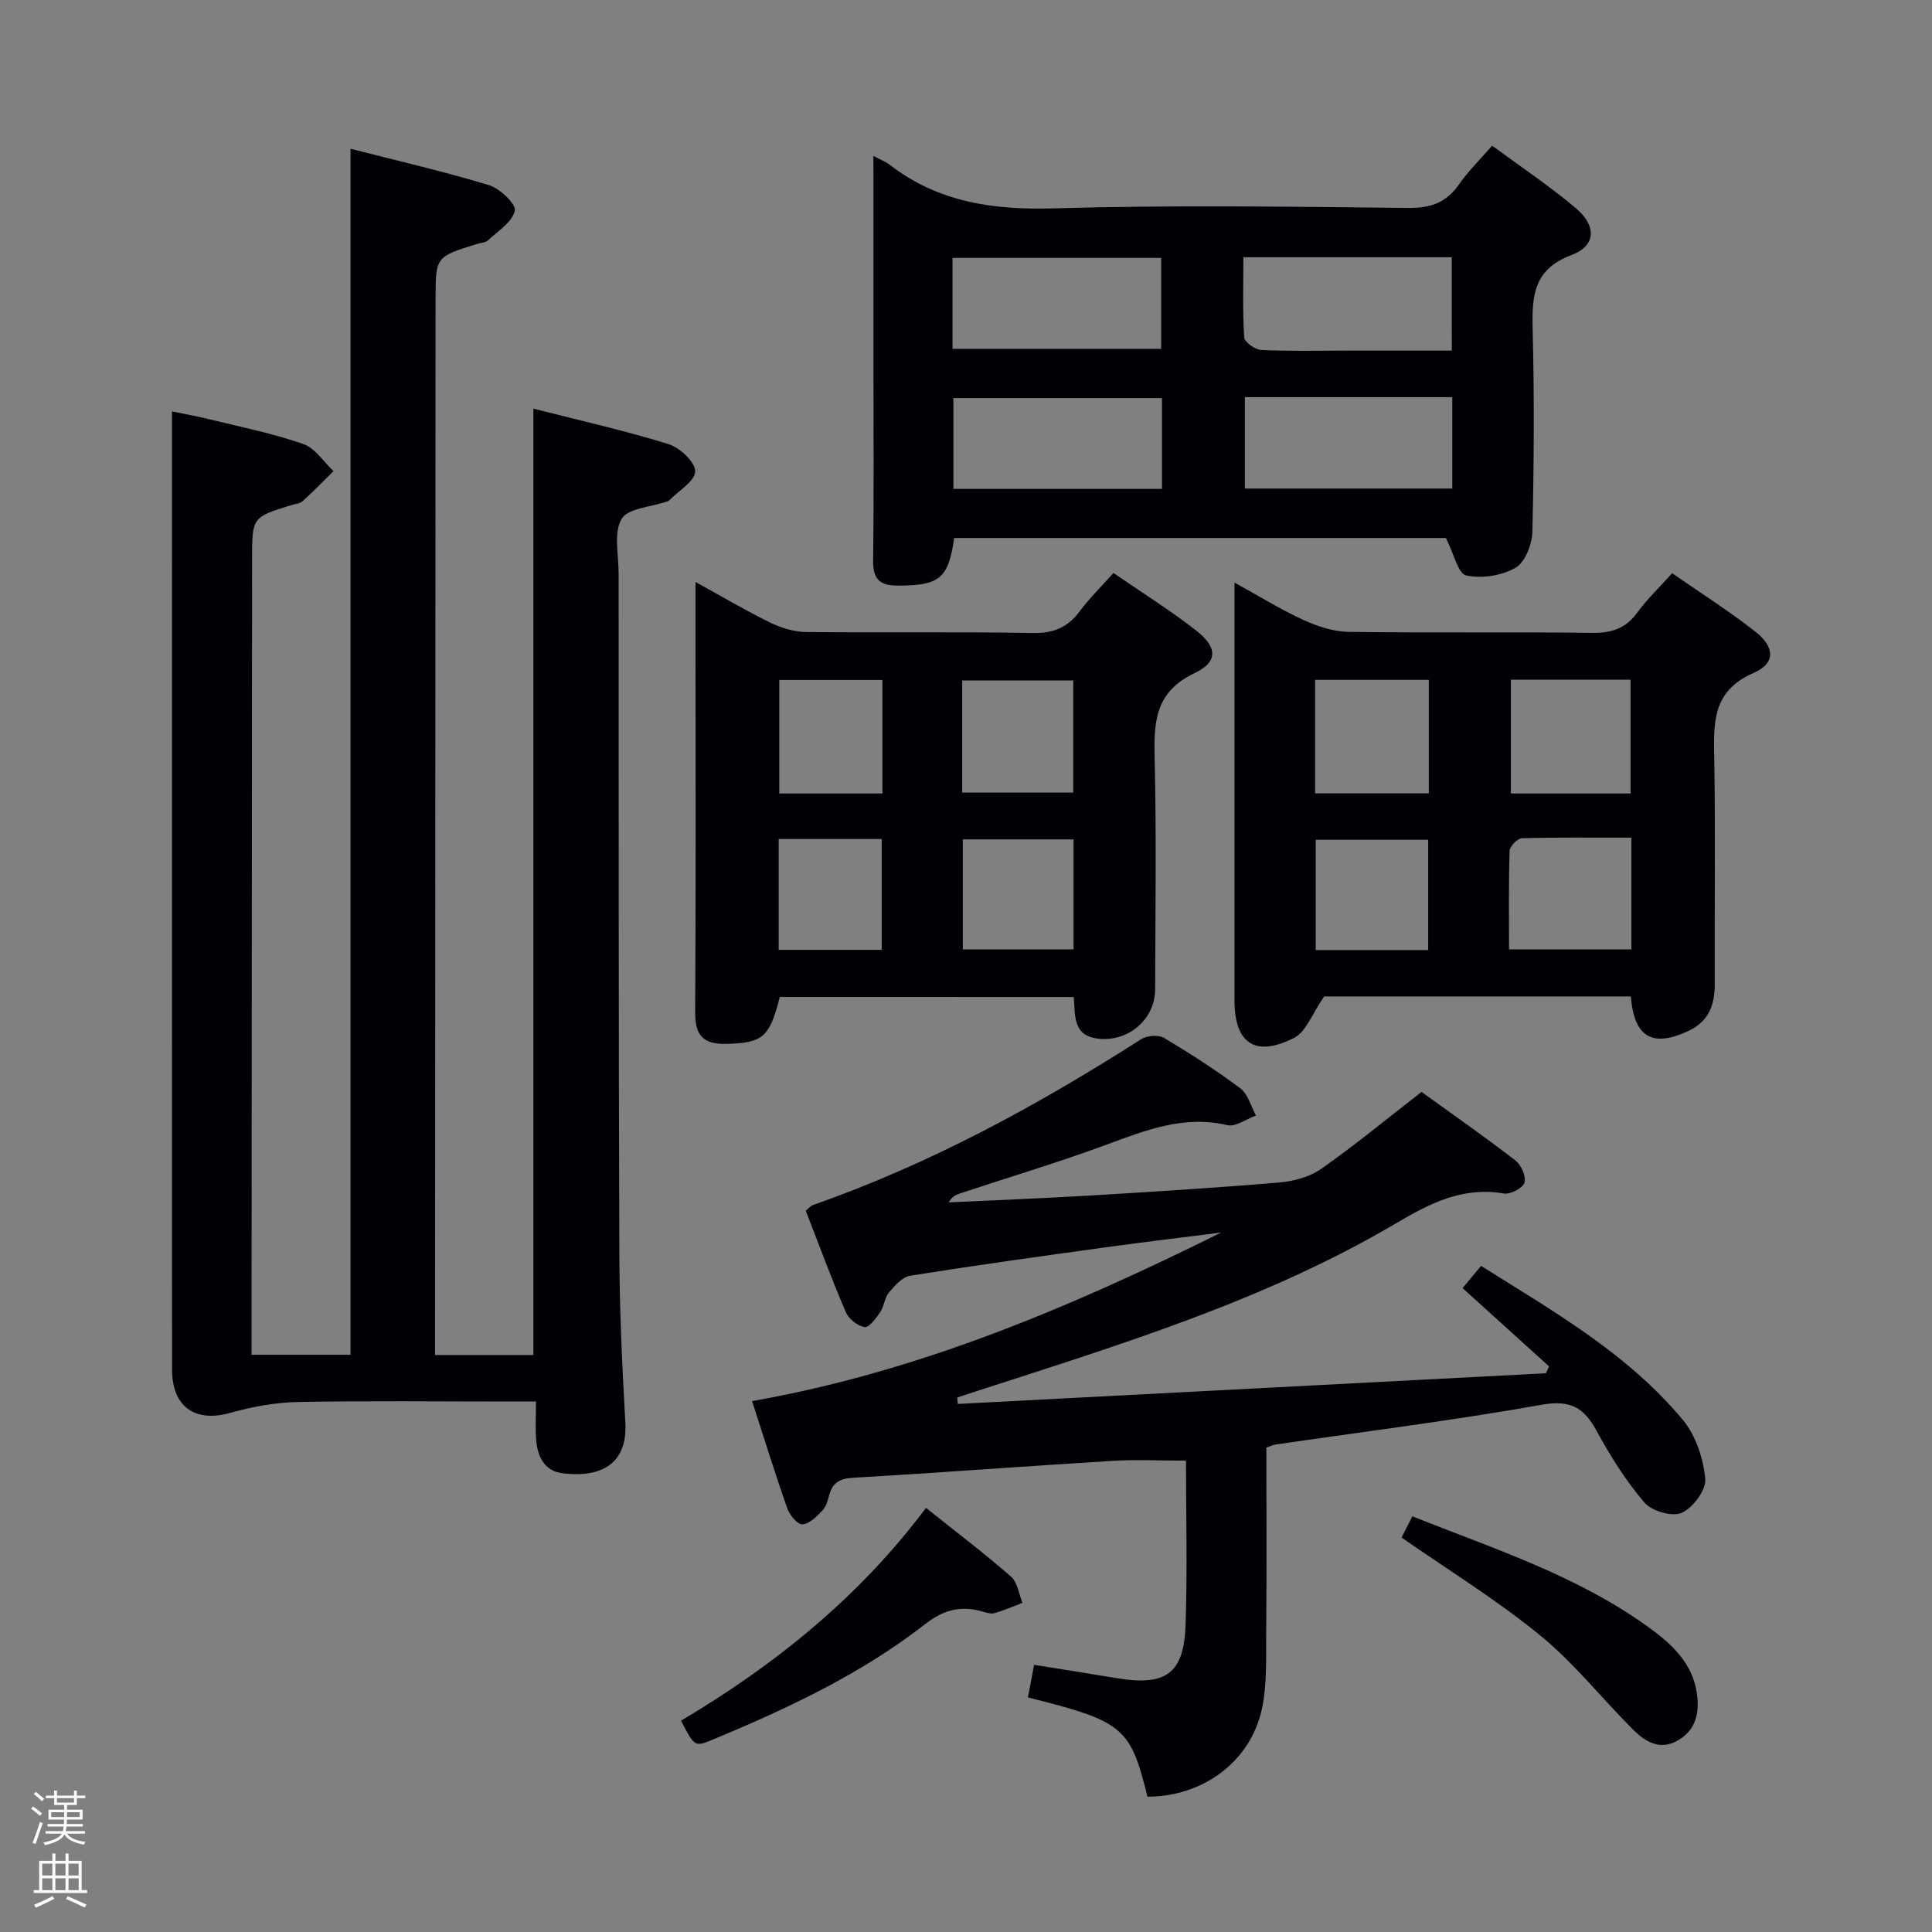<svg enable-background="new 0 0 400 400" viewBox="0 0 400 400" xmlns="http://www.w3.org/2000/svg"><rect x="0" y="0" width="400" height="400" fill="#808080" stroke="none"/><path d="m6.44 374.46.42-.45c.65.47 1.27.95 1.85 1.44l-.45.49c-.65-.56-1.25-1.06-1.82-1.48m.93 7.33-.63-.26c.55-1.36 1.05-2.8 1.52-4.33.19.1.38.19.59.27-.46 1.29-.95 2.73-1.48 4.32m-.38-10.38.44-.42c.43.34 1.01.82 1.74 1.44l-.49.49c-.53-.51-1.09-1.01-1.69-1.51m2.5.35h1.72v-1.04h.59v1.04h3.52v-1.04h.59v1.04h1.75v.53h-1.75v1.42h-2.03v.97h3.22v2.03h-3.24c0 .35-.01.66-.03.93h3.32v.53h-3.37c-.03.27-.08.58-.15.94h3.96v.53h-3.71c.67.92 1.93 1.48 3.79 1.68-.13.24-.23.44-.29.59-2.13-.38-3.48-1.08-4.04-2.12-.43.97-1.77 1.72-4.03 2.23-.09-.19-.2-.37-.33-.55 2.1-.42 3.37-1.03 3.81-1.83h-3.36v-.53h3.58c.08-.29.13-.61.16-.94h-3.33v-.53h3.39c.02-.27.04-.58.04-.93h-3.23v-2.03h3.25v-.97h-2.07v-1.42h-1.73zm1.12 3.44v1h2.65c.01-.3.02-.44.01-.4v-.25-.35zm1.19-2h3.52v-.91h-3.52zm4.71 2h-2.63v.59c0 .15-.01.28-.01.4h2.64z" fill="#fcfbfa"/><path d="m13.56 383.74h.63v1.52h2.72v6.07h1.13v.6h-11.06v-.6h1.13v-6.07h2.73v-1.52h.63v1.52h2.1v-1.52zm-2.69 8.83.38.56c-1.24.63-2.53 1.25-3.85 1.85-.1-.21-.21-.42-.34-.63 1.36-.55 2.63-1.15 3.81-1.78m-2.13-4.27h2.1v-2.45h-2.1zm0 3.04h2.1v-2.46h-2.1zm2.72-3.04h2.1v-2.45h-2.1zm0 3.04h2.1v-2.46h-2.1zm6.07 3.6c-1.41-.71-2.7-1.3-3.86-1.78l.35-.56c1.45.62 2.75 1.19 3.88 1.72zm-1.25-9.09h-2.1v2.45h2.1zm-2.09 5.49h2.1v-2.46h-2.1z" fill="#fcfbfa"/><g fill="#010105"><path d="m110.43 84.6c9.41 2.4 18.78 4.51 27.93 7.33 2.36.73 5.61 3.75 5.57 5.66-.04 2.05-3.47 4.04-5.42 6.04-.11.11-.29.16-.45.21-3.25 1.13-8.06 1.36-9.37 3.61-1.68 2.89-.61 7.42-.61 11.24.02 46.99-.02 93.98.15 140.97.04 11.64.59 23.29 1.24 34.91.52 9.39-6.18 11.35-13.09 10.44-3.7-.49-5.09-3.48-5.37-6.86-.2-2.45-.04-4.92-.04-7.98-2.28 0-4.06 0-5.84 0-14.5 0-29-.18-43.49.1-4.69.09-9.48.99-14.01 2.26-7.26 2.03-12.01-1.25-12.01-9.02-.02-55.99-.01-111.98-.01-167.97 0-9.95 0-19.9 0-30.36 1.8.38 4.93.93 8.01 1.69 6.43 1.57 12.95 2.89 19.18 5.06 2.44.85 4.19 3.68 6.26 5.61-2.14 2.1-4.23 4.26-6.46 6.27-.56.5-1.55.53-2.34.78-8.07 2.51-8.06 2.51-8.07 11.19-.03 52.82-.07 105.65-.11 158.47v6.24h20.49c0-83.01 0-166.02 0-249.69 9.58 2.45 19.22 4.67 28.67 7.53 2.25.68 5.65 3.93 5.35 5.29-.52 2.35-3.48 4.2-5.54 6.13-.55.51-1.55.52-2.35.77-8.52 2.66-8.51 2.66-8.52 11.42-.03 70.82-.07 141.64-.11 212.46v6.14h20.36c0-65.26 0-130.29 0-195.94z"/><path d="m294.31 226.07c6.33 4.57 13.01 9.23 19.45 14.2 1.19.92 2.25 3.32 1.87 4.58-.34 1.13-2.91 2.48-4.25 2.25-8.52-1.47-15.33 2.03-22.36 6.18-27.13 16.01-57.09 25.09-86.8 34.74-1.35.44-2.7.88-4.05 1.33.05.44.09.88.14 1.32 40.58-2.12 81.17-4.24 121.75-6.35.22-.47.44-.95.66-1.42-5.91-5.34-11.81-10.69-17.91-16.21 1.21-1.45 2.35-2.82 3.83-4.6 14.97 9.41 30.37 18.15 41.81 31.93 2.66 3.2 4.2 7.95 4.61 12.15.22 2.28-2.54 6-4.86 7.04-1.96.88-6.22-.34-7.73-2.11-3.85-4.5-7.08-9.64-9.92-14.87-2.64-4.86-5.45-6.44-11.38-5.39-18.3 3.26-36.78 5.56-55.18 8.25-.46.07-.9.3-1.8.61 0 12.72.08 25.52-.04 38.32-.05 5.3.21 10.74-.9 15.85-2.37 10.91-12.27 18.11-23.68 18.12-3.54-14.39-5.01-15.63-24.75-20.55.4-2.13.81-4.29 1.28-6.76 5.99.97 11.53 1.84 17.06 2.76 10.19 1.7 13.96-.9 14.3-10.99.39-11.27.09-22.57.09-34.04-5.63 0-10.41-.25-15.16.04-17.91 1.1-35.8 2.46-53.72 3.5-2.81.16-4.31 1.01-5.01 3.66-.29 1.11-.65 2.37-1.41 3.15-1.17 1.21-2.67 2.76-4.11 2.84-1.01.06-2.65-1.91-3.13-3.28-2.53-7.19-4.79-14.48-7.3-22.24 34.53-6.06 66.14-19.53 97.13-34.9-7.99 1.02-15.99 1.96-23.98 3.07-13.48 1.86-26.97 3.73-40.4 5.87-1.64.26-3.21 2.06-4.41 3.48-.91 1.08-.99 2.84-1.81 4.05-.86 1.27-2.32 3.26-3.23 3.11-1.46-.23-3.29-1.7-3.9-3.1-2.94-6.86-5.52-13.87-8.29-21.01.57-.44 1-.99 1.56-1.19 24.14-8.45 46.41-20.58 67.89-34.31 1.19-.76 3.58-.94 4.73-.26 5.42 3.23 10.76 6.66 15.8 10.44 1.59 1.19 2.19 3.72 3.24 5.63-1.99.72-4.21 2.39-5.93 1.99-9.01-2.12-16.9 1.05-25.04 4.05-9.97 3.68-20.17 6.73-30.27 10.07-.87.29-1.7.67-2.39 1.87 9.7-.46 19.4-.83 29.09-1.41 13.11-.78 26.21-1.6 39.3-2.7 2.99-.25 6.31-1.13 8.71-2.81 6.92-4.84 13.47-10.26 20.8-15.95z"/><path d="m180.83 32.28c1.79.94 2.57 1.22 3.2 1.7 10.09 7.87 21.51 9.53 34.11 9.16 24.46-.71 48.95-.35 73.43-.09 4.64.05 7.88-1.1 10.51-4.89 1.88-2.7 4.27-5.03 6.85-8 5.91 4.36 11.85 8.32 17.28 12.89 4.4 3.71 4.26 7.83-.84 9.75-7.87 2.95-8.22 8.44-8.05 15.32.35 13.98.28 27.98-.06 41.96-.06 2.61-1.5 6.33-3.48 7.47-2.86 1.64-7.01 2.29-10.22 1.59-1.69-.37-2.55-4.52-4.19-7.75-33.12 0-67.48 0-101.82 0-1.21 8.44-3.04 9.82-11.58 9.86-3.9.02-5.25-1.35-5.2-5.26.18-13.49.07-26.97.07-40.46 0-12.49 0-24.98 0-37.47-.01-1.62-.01-3.23-.01-5.78zm16.38 39.94h43.2c0-6.58 0-12.79 0-18.82-14.66 0-28.89 0-43.2 0zm103.36-18.96c-14.52 0-28.57 0-43.14 0 0 5.7-.18 11.16.17 16.59.06.98 2.25 2.55 3.51 2.61 5.97.28 11.96.13 17.94.13h21.53c-.01-6.74-.01-12.81-.01-19.33zm-60 29.16c-14.61 0-28.95 0-43.18 0v18.8h43.18c0-6.48 0-12.57 0-18.8zm60.11-.19c-14.51 0-28.57 0-42.94 0v18.92h42.94c0-6.4 0-12.36 0-18.92z"/><path d="m337.65 206.3c-21.9 0-43.48 0-63.49 0-2.47 3.54-3.72 7.3-6.23 8.58-8.07 4.1-12.34 1.13-12.34-7.77 0-26.64 0-53.28 0-79.93 0-1.82 0-3.64 0-6.56 5.17 2.85 9.57 5.58 14.24 7.72 2.9 1.33 6.21 2.43 9.35 2.48 16.81.24 33.64-.02 50.45.21 4.04.05 6.95-.9 9.36-4.21 2.03-2.8 4.59-5.21 7.21-8.14 5.89 4.09 11.76 7.81 17.21 12.08 4.08 3.2 4.25 6.57-.36 8.57-8.69 3.78-8.25 10.49-8.13 17.9.26 15.48.04 30.97.1 46.46.02 4.35-1.22 7.77-5.44 9.75-7.4 3.48-11.25 1.39-11.93-7.14zm-.06-42.02c0-8.01 0-15.7 0-23.55-8.42 0-16.49 0-24.78 0v23.55zm.17 9.15c-7.79 0-15.23-.09-22.66.12-.91.03-2.52 1.67-2.55 2.6-.22 6.77-.12 13.54-.12 20.42h25.33c0-7.64 0-14.92 0-23.14zm-65.48-32.67v23.5h23.54c0-7.96 0-15.58 0-23.5-7.92 0-15.65 0-23.54 0zm23.41 55.94c0-8 0-15.41 0-22.83-8 0-15.69 0-23.29 0v22.83z"/><path d="m230.53 118.63c5.98 4.12 11.78 7.73 17.13 11.92 4.4 3.45 4.58 6.48-.35 8.82-8.33 3.95-8.43 10.35-8.25 17.95.38 15.82.14 31.65.1 47.48-.01 6.29-5.63 11.02-11.9 10.23-5.17-.65-4.63-4.75-4.95-8.61-20.41 0-40.63 0-60.86-.01-2.14 8.43-3.55 9.5-11 9.71-4.68.13-6.55-1.59-6.52-6.41.15-25.82.07-51.64.07-77.46 0-3.62 0-7.24 0-11.76 5.55 3.06 10.36 5.91 15.36 8.36 2.28 1.11 4.95 1.97 7.46 2 15.66.18 31.32-.09 46.98.21 4.29.08 7.23-1.13 9.73-4.48 1.97-2.66 4.36-5 7-7.95zm-31.32 45.47h22.99c0-8.06 0-15.64 0-23.21-7.9 0-15.41 0-22.99 0zm23.06 9.69c-7.85 0-15.38 0-22.93 0v22.77h22.93c0-7.75 0-15.15 0-22.77zm-39.58-33.01c-7.13 0-14.19 0-21.35 0v23.5h21.35c0-7.75 0-15.2 0-23.5zm-21.47 55.88h21.33c0-7.79 0-15.3 0-22.95-7.29 0-14.2 0-21.33 0z"/><path d="m191.72 312.19c6.28 5.02 12.11 9.43 17.6 14.23 1.35 1.18 1.61 3.59 2.37 5.44-1.92.73-3.81 1.55-5.78 2.12-.73.21-1.65-.08-2.44-.31-4.45-1.31-8.07-.42-11.89 2.56-13.33 10.39-28.53 17.5-44.04 23.95-3.72 1.55-3.77 1.43-6.54-3.93 19.35-11.5 36.75-25.42 50.72-44.06z"/><path d="m290.18 318.33c.54-1.07 1.26-2.49 2.23-4.39 16.9 6.73 34.27 12.29 49.16 23.14 4.55 3.32 8.79 7.22 9.72 13.33.62 4.06-.07 7.71-3.91 9.93-3.73 2.16-6.81.23-9.34-2.31-6.45-6.45-12.18-13.74-19.19-19.46-8.94-7.31-18.86-13.41-28.67-20.24z"/></g></svg>